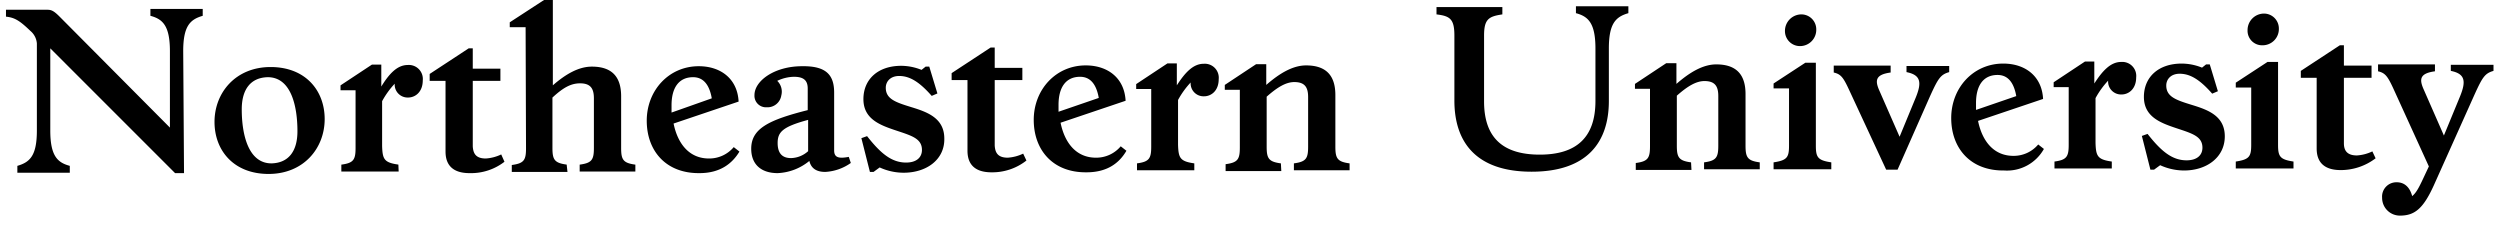 <svg id="svg2" xmlns="http://www.w3.org/2000/svg" viewBox="0 0 615 59"><defs><style>.cls-1{fill:none}.cls-2{clip-path:url(#clip-path)}</style><clipPath id="clip-path"><path class="cls-1" d="M-44.5-20.7h705.3v92H-44.5z"/></clipPath></defs><title>Artboard 1</title><g class="cls-2"><g id="g14"><g id="g20"><path id="path22" d="M357.78 8.74v16c0 10.3 5.4 17.5 19 17.5s19-7.2 19-17.4v-12.9c0-6.2 1.7-7.8 4.8-8.7v-1.7h-12.9v1.7c3 .8 4.8 2.4 4.8 8.7v12.9c0 9-4.7 13.2-13.7 13.2s-13.7-4.1-13.7-13.1V8.74c0-4.1 1.2-4.7 4.5-5.2v-1.8h-16.2v1.8c3.3.4 4.4 1.1 4.4 5.2M416 39.94c-3-.4-3.5-1.2-3.5-4.1v-12.3c2.7-2.4 4.8-3.6 6.8-3.6 2.6 0 3.4 1.3 3.4 3.7v12.2c0 2.9-.5 3.7-3.5 4.1v1.7h13.7v-1.7c-3-.4-3.5-1.2-3.5-4.1v-12.7c0-4.3-1.8-7.3-7.2-7.3-3.3 0-6.6 2-9.8 4.8v-5.1h-2.5l-7.7 5.1v1.2h3.7V36c0 2.9-.5 3.7-3.5 4.1v1.7h13.7zm26.8-28.6a4 4 0 0 0 4-4.1 3.67 3.67 0 0 0-3.6-3.7 4.06 4.06 0 0 0-4.1 4.1 3.69 3.69 0 0 0 3.7 3.7m7.7 28.6c-3.3-.5-3.8-1.2-3.8-4.1v-20.4h-2.6l-7.8 5.1v1.2h3.8v14.1c0 2.9-.5 3.6-3.8 4.1v1.7h14.2zm24.3-16.3c2-4.4 2.6-5.3 4.7-5.9v-1.5H469v1.5c3.5.7 3.8 2.5 2.3 6.2l-4 9.7-5-11.4c-1.1-2.5-.9-3.9 2.8-4.4v-1.7h-14v1.7c1.7.4 2.3 1.1 3.7 4.1l9.2 19.8h2.8zm28 13l-1.4-1.1a7.86 7.86 0 0 1-6.1 2.8c-4.9 0-7.7-3.7-8.7-8.6l16-5.4c-.3-5.7-4.5-8.7-9.8-8.7-7.4 0-12.8 6-12.8 13.4s4.7 13 13 12.9a10.4 10.4 0 0 0 9.8-5.3m-16.7-11.3c0-4.3 1.8-6.9 5.3-6.9 2.5 0 4 1.8 4.6 5.2l-9.9 3.4v-1.7m33.4 14.4c-3.5-.5-3.9-1.3-4-4.6v-11a20.86 20.86 0 0 1 3.1-4.3 3.18 3.18 0 0 0 3.3 3.4c1.8 0 3.6-1.4 3.6-4.2a3.44 3.44 0 0 0-3.7-3.8c-2.6 0-4.6 2.2-6.6 5.3v-5.4h-2.3l-7.7 5.1v1.2h3.7v14.2c0 2.9-.5 3.7-3.5 4.1v1.7h14.1zm27.8-6.2c0-5-4.1-6.5-8-7.7s-6.4-2-6.4-4.8c0-1.5 1.1-2.9 3.3-2.9 2.7 0 5.1 1.6 8 4.9l1.4-.6-2-6.6h-.9l-1 .8a13.5 13.5 0 0 0-5-1c-5.7 0-9.3 3.3-9.3 8.2s4.1 6.4 8 7.7 6.4 2 6.4 4.8c0 1.8-1.3 3.1-3.9 3.1-3.6 0-6.3-2.3-9.6-6.5l-1.4.5 2.1 8.3h.9l1.5-1.1a14.18 14.18 0 0 0 5.9 1.3c5.5 0 10-3.2 10-8.4m9.3-22.4a4 4 0 0 0 4-4.1 3.67 3.67 0 0 0-3.6-3.7 4.06 4.06 0 0 0-4.1 4.1 3.57 3.57 0 0 0 3.7 3.7m7.6 28.6c-3.3-.5-3.8-1.2-3.8-4.1v-20.4h-2.6l-7.8 5.1v1.2h3.8v14.1c0 2.9-.5 3.6-3.8 4.1v1.7h14.2zm20.2-.8l-.8-1.7a10.24 10.24 0 0 1-3.8 1c-2.5 0-3.2-1.3-3.2-3v-16.1h6.8v-3h-6.8v-5h-1l-9.6 6.3v1.7h3.9v17.4c0 3.5 2 5.3 5.9 5.3a14.16 14.16 0 0 0 8.6-2.9m14.3 6.7l10-22.3c2-4.4 2.6-5.3 4.7-5.9v-1.5h-10.5v1.5c3.5.7 3.8 2.5 2.3 6.2l-4 9.7-5-11.4c-1.1-2.5-.9-3.9 2.8-4.4v-1.7h-14v1.7c1.7.4 2.3 1.1 3.7 4.1l8.8 19.3-1.5 3.2c-.9 1.9-1.6 3.3-2.6 4.1-.6-2.2-1.9-3.4-3.8-3.4a3.52 3.52 0 0 0-3.6 3.8 4.37 4.37 0 0 0 4.4 4.4c3.6 0 5.7-1.7 8.3-7.4"/></g><g id="g24"><path id="path26" d="M45.07 12.59c0-6.2 1.7-7.8 4.8-8.7v-1.7H37v1.7c3 .8 4.8 2.4 4.8 8.7v18.8L14.57 4c-1.5-1.5-2.1-1.6-3-1.6H1.47v1.7c2.2.2 3.5 1.1 6 3.5a4.46 4.46 0 0 1 1.6 3.1v21.4c0 6.2-1.7 7.8-4.8 8.7v1.7h12.9v-1.7c-3-.8-4.8-2.4-4.8-8.7V11.89l30.7 30.7h2.2zm34.8 16.7c0-7-4.7-12.8-13.3-12.8s-13.8 6.3-13.8 13.5c0 7 4.7 12.8 13.3 12.8s13.8-6.3 13.8-13.5m-20.4-2.4c0-4.8 2.1-7.8 6.4-7.9 5.7 0 7.3 7 7.3 13.3 0 4.8-2.1 7.8-6.4 7.9-5.6 0-7.3-6.9-7.3-13.3M98 40.49c-3.5-.5-3.9-1.3-4-4.6v-11a20.86 20.86 0 0 1 3.1-4.3 3.18 3.18 0 0 0 3.3 3.4c1.8 0 3.6-1.4 3.6-4.2a3.44 3.44 0 0 0-3.7-3.8c-2.6 0-4.6 2.2-6.5 5.3v-5.4h-2.3L83.77 21v1.2h3.7v14.2c0 2.9-.5 3.7-3.5 4.1v1.7h14.1zm26.1-.7l-.8-1.8a10.24 10.24 0 0 1-3.8 1c-2.5 0-3.1-1.3-3.2-3v-16.1h6.8v-3h-6.8v-5h-1l-9.6 6.3v1.7h3.9v17.4c0 3.5 2 5.3 5.9 5.3a13.45 13.45 0 0 0 8.6-2.8m15.3.7c-3-.4-3.5-1.2-3.5-4.1V24c2.6-2.4 4.5-3.5 6.8-3.5 2.6 0 3.4 1.3 3.4 3.7v12.2c0 2.9-.5 3.7-3.5 4.1v1.7h13.7v-1.7c-3-.4-3.5-1.2-3.5-4.1V23.69c0-4.3-1.8-7.3-7.2-7.3-3.3 0-6.5 1.9-9.6 4.6V-.11h-2l-8.6 5.6v1.2h3.9l.1 29.8c0 2.9-.5 3.7-3.5 4.1v1.7h13.7zm42.5-3.2l-1.4-1.1a7.86 7.86 0 0 1-6.1 2.8c-4.9 0-7.7-3.7-8.7-8.6l16-5.4c-.3-5.7-4.5-8.7-9.8-8.7-7.4 0-12.8 6-12.8 13.4s4.7 13 13 12.9c5 0 8-2.3 9.8-5.3m-16.7-11.4c0-4.3 1.8-6.9 5.3-6.9 2.5 0 4 1.8 4.6 5.2l-9.9 3.5v-1.8m37.8 16.4a11.92 11.92 0 0 0 6.3-2.2l-.5-1.5c-2.6.5-3.6.1-3.6-1.6v-14.2c0-4.3-1.9-6.6-7.9-6.5-6.8 0-11.7 3.6-11.7 7.1a2.83 2.83 0 0 0 3 3 3.44 3.44 0 0 0 3.6-2.9 3.7 3.7 0 0 0-1-3.6 9.9 9.9 0 0 1 4.1-1c2.3 0 3.4.8 3.4 2.9v5.3c-9.5 2.4-13.9 4.5-13.9 9.5 0 3.9 2.5 6 6.5 6a13.17 13.17 0 0 0 7.8-3c.4 1.7 1.6 2.7 3.9 2.7m-11.7-7.1c0-2.7 1.2-4 7.5-5.7v7.7a6.52 6.52 0 0 1-4.2 1.7c-2.1 0-3.3-1.1-3.3-3.7m41-1.1c0-5-4.1-6.5-8-7.7s-6.4-2-6.4-4.8c0-1.5 1.1-2.9 3.3-2.9 2.7 0 5.1 1.6 8 4.9l1.4-.6-2-6.6h-.9l-1 .8a13.5 13.5 0 0 0-5-1c-5.7 0-9.3 3.3-9.3 8.2s4.1 6.4 8 7.7 6.4 2 6.4 4.8c0 1.8-1.3 3.1-3.9 3.1-3.6 0-6.3-2.3-9.6-6.5l-1.4.5 2.1 8.3h.9l1.5-1.1a14.18 14.18 0 0 0 5.9 1.3c5.6 0 10.1-3.2 10-8.4m20.2 5.4l-.8-1.7a10.24 10.24 0 0 1-3.8 1c-2.5 0-3.1-1.3-3.2-3v-16.1h6.8v-3h-6.8v-5h-1l-9.6 6.3v1.7h3.9v17.4c0 3.5 2 5.3 5.9 5.3a13.55 13.55 0 0 0 8.6-2.9m24.6-2.4l-1.4-1.1a7.86 7.86 0 0 1-6.1 2.8c-4.9 0-7.7-3.7-8.7-8.6l16-5.4c-.3-5.7-4.5-8.7-9.8-8.7-7.4 0-12.8 6-12.8 13.4s4.7 13 13 12.9c5 0 8-2.2 9.8-5.3m-16.7-11.3c0-4.3 1.8-6.9 5.3-6.9 2.5 0 4 1.8 4.6 5.2l-9.9 3.4v-1.7m33.4 14.4c-3.5-.5-3.9-1.3-4-4.6v-11a20.86 20.86 0 0 1 3.1-4.3 3.18 3.18 0 0 0 3.3 3.4c1.8 0 3.6-1.4 3.6-4.2a3.44 3.44 0 0 0-3.7-3.8c-2.6 0-4.6 2.2-6.6 5.3v-5.4h-2.3l-7.7 5.1v1.2h3.7v14.2c0 2.9-.5 3.7-3.5 4.1v1.7h14.1zm21.3 0c-3-.4-3.5-1.2-3.5-4.1v-12.3c2.7-2.4 4.8-3.6 6.8-3.6 2.6 0 3.4 1.3 3.4 3.7v12.2c0 2.9-.5 3.7-3.5 4.1v1.7H332v-1.7c-3-.4-3.5-1.2-3.5-4.1v-12.7c0-4.3-1.8-7.3-7.2-7.3-3.3 0-6.6 2-9.8 4.8v-5.1H309l-7.7 5.1v1.2h3.7v14.2c0 2.9-.5 3.7-3.5 4.1v1.7h13.7z"/></g></g></g></svg>